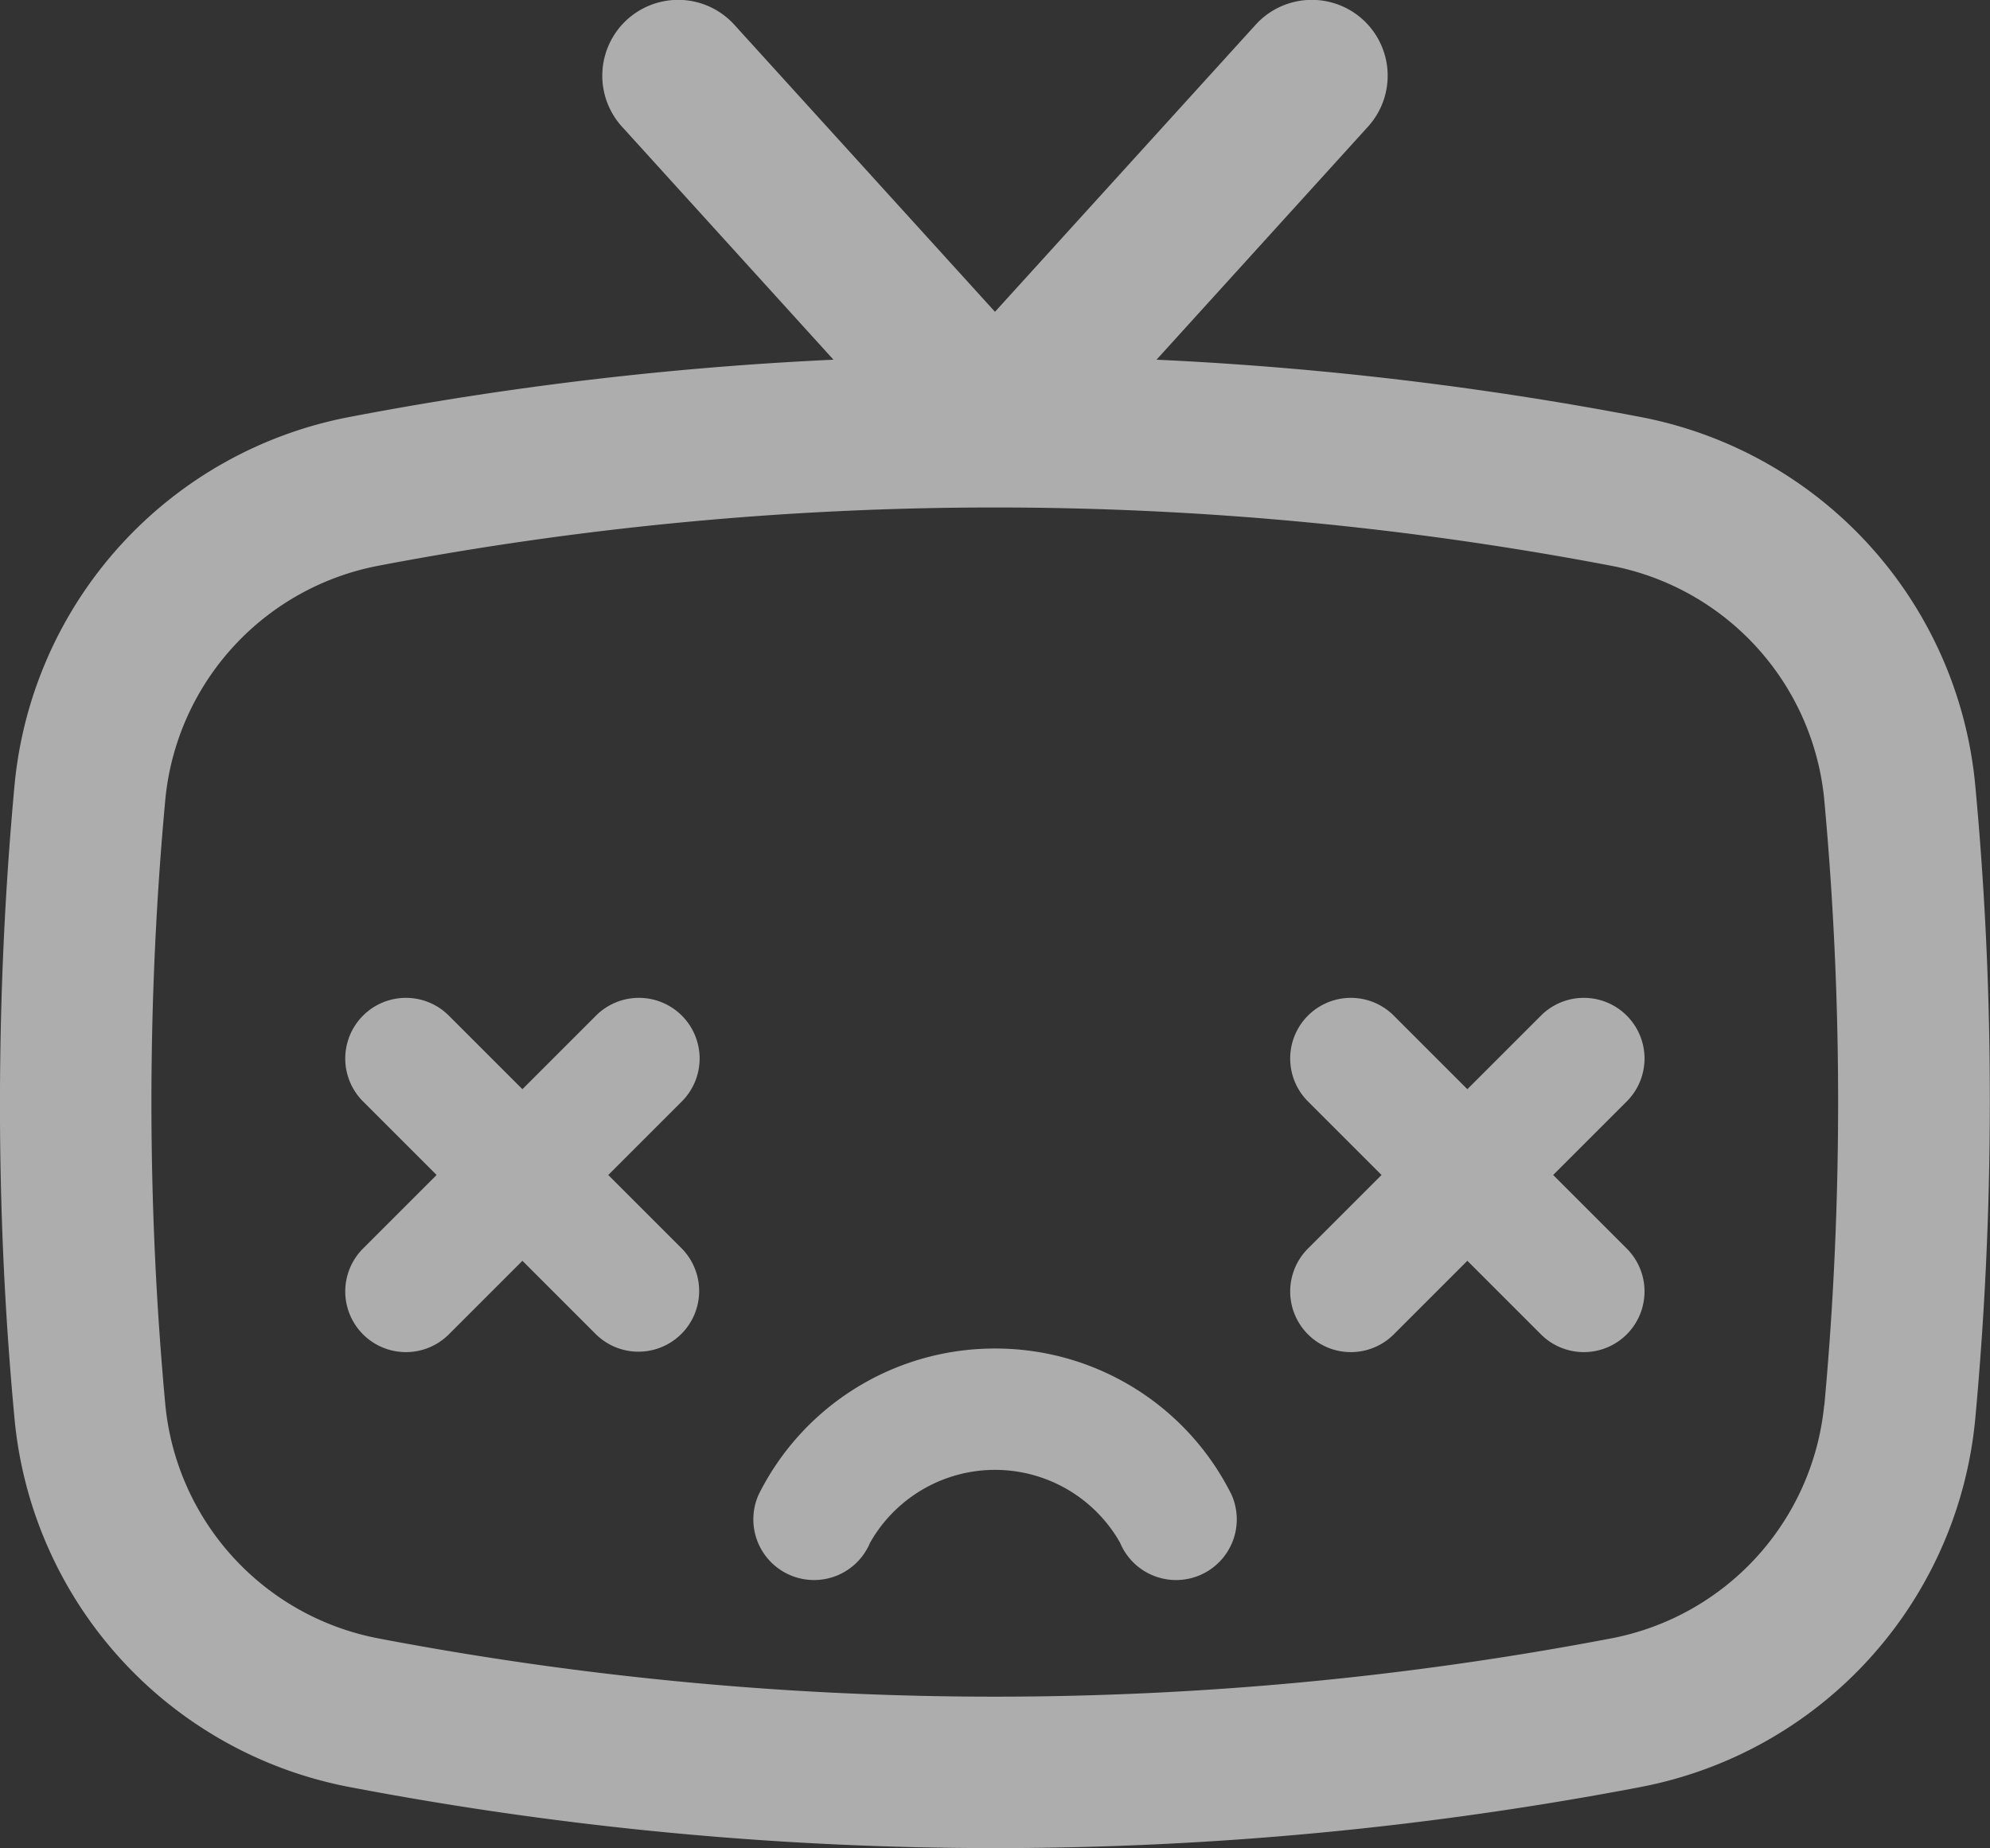 <svg xmlns="http://www.w3.org/2000/svg" width="61.477" height="57.106" viewBox="0 0 61.477 57.106">
  <rect x="0" y="0" width="61.477" height="57.106" fill="#333333" stroke="none"/>
  <g id="グループ_227" data-name="グループ 227" transform="translate(-159.88 -455.518)">
    <path id="パス_202" data-name="パス 202" d="M220.9,479.769A12.8,12.8,0,0,0,210.549,468.4a105.541,105.541,0,0,0-14.941-1.768l6.533-7.2a2.343,2.343,0,0,0-3.47-3.15l-8.053,8.87-8.053-8.87a2.343,2.343,0,0,0-3.47,3.15l6.533,7.2a105.541,105.541,0,0,0-14.941,1.768,12.8,12.8,0,0,0-10.357,11.368q-.447,4.841-.451,9.8t.451,9.8a12.8,12.8,0,0,0,10.357,11.368,106.311,106.311,0,0,0,39.862,0A12.8,12.8,0,0,0,220.9,499.371q.449-4.84.452-9.8T220.9,479.769Zm-4.666,19.171a8.148,8.148,0,0,1-6.573,7.2,101.6,101.6,0,0,1-38.1,0,8.148,8.148,0,0,1-6.572-7.2c-.287-3.094-.431-6.246-.431-9.37s.144-6.276.431-9.37a8.148,8.148,0,0,1,6.572-7.2,101.6,101.6,0,0,1,38.1,0,8.148,8.148,0,0,1,6.573,7.2c.286,3.094.431,6.246.431,9.37S216.525,495.845,216.239,498.94Z" fill="rgba(255,255,255,0.6)"/>
    <path id="パス_203" data-name="パス 203" d="M212.8,488.96a1.874,1.874,0,0,0-2.651,0l-2.273,2.273-2.273-2.273a1.874,1.874,0,0,0-2.651,2.651l2.273,2.273-2.273,2.273a1.874,1.874,0,1,0,2.651,2.651l2.273-2.273,2.273,2.273a1.874,1.874,0,0,0,2.651-2.651l-2.273-2.273,2.273-2.273A1.874,1.874,0,0,0,212.8,488.96Z" transform="translate(-2.665 -2.061)" fill="rgba(255,255,255,0.6)"/>
    <path id="パス_204" data-name="パス 204" d="M181.657,488.96a1.875,1.875,0,0,0-2.652,0l-2.273,2.273-2.273-2.273a1.874,1.874,0,1,0-2.651,2.651l2.273,2.273-2.273,2.273a1.874,1.874,0,1,0,2.651,2.651l2.273-2.273,2.273,2.273a1.875,1.875,0,0,0,2.652-2.651l-2.273-2.273,2.273-2.273A1.874,1.874,0,0,0,181.657,488.96Z" transform="translate(-0.713 -2.061)" fill="rgba(255,255,255,0.6)"/>
    <path id="パス_205" data-name="パス 205" d="M192.175,499.97a8.147,8.147,0,0,0-7.3,4.508,1.875,1.875,0,1,0,3.44,1.492,4.438,4.438,0,0,1,7.723,0,1.875,1.875,0,1,0,3.44-1.492A8.146,8.146,0,0,0,192.175,499.97Z" transform="translate(-1.556 -2.785)" fill="rgba(255,255,255,0.6)"/>
  </g>
</svg>
